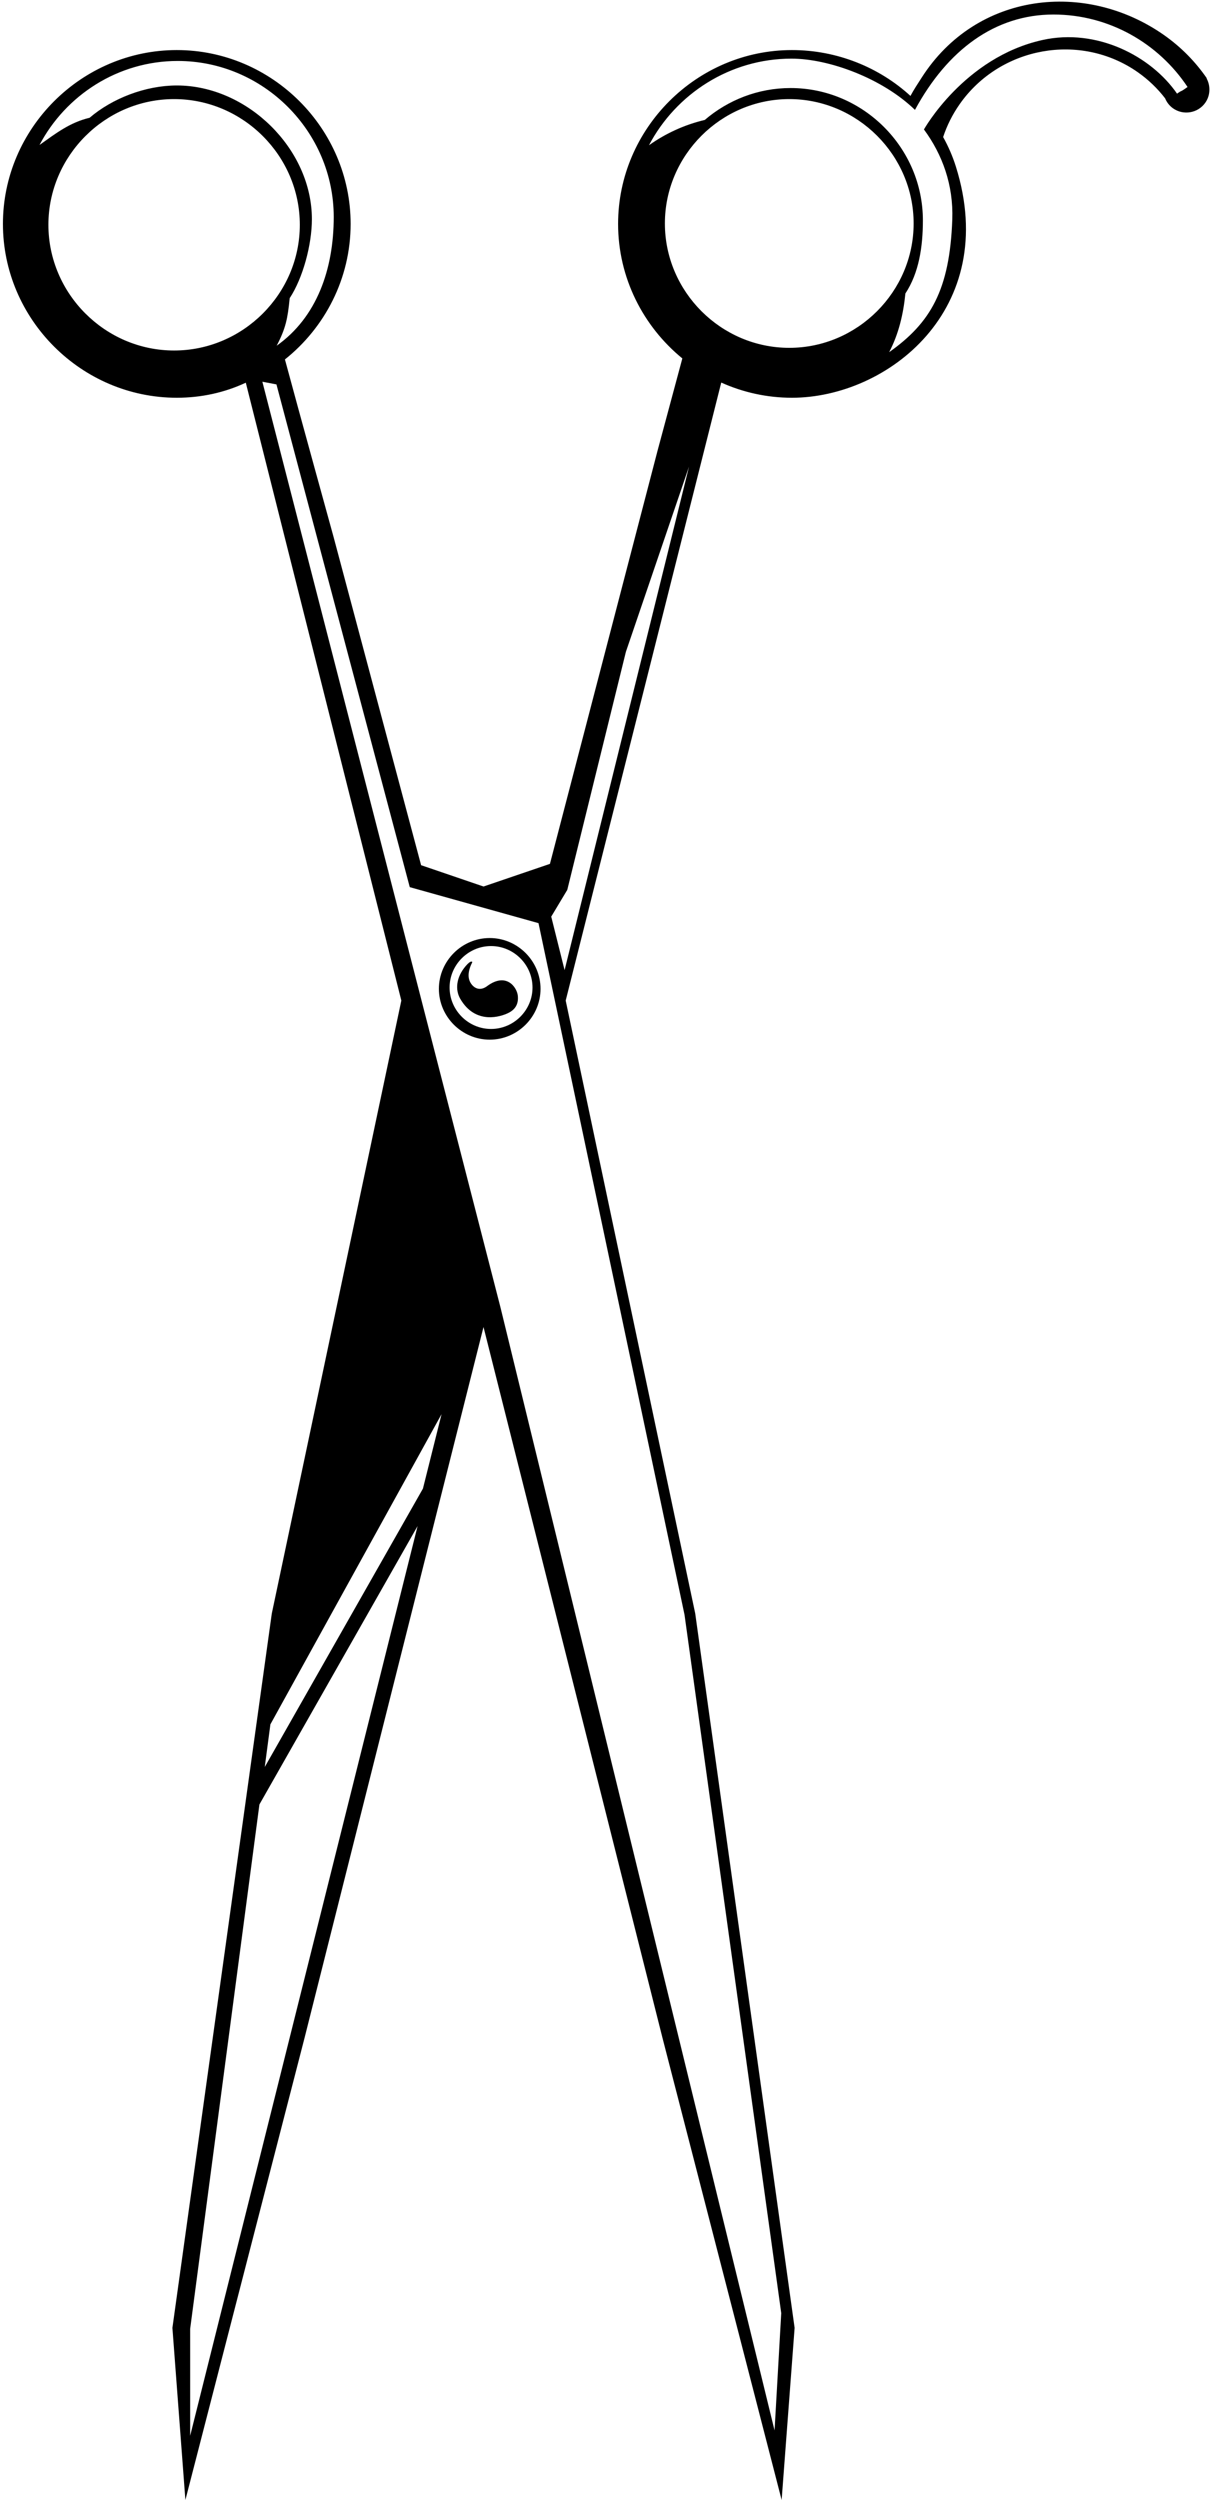 <?xml version="1.0" encoding="UTF-8"?>
<svg xmlns="http://www.w3.org/2000/svg" xmlns:xlink="http://www.w3.org/1999/xlink" width="326pt" height="673pt" viewBox="0 0 326 673" version="1.1">
<g id="surface1">
<path style=" stroke:none;fill-rule:nonzero;fill:rgb(0%,0%,0%);fill-opacity:1;" d="M 324.805 21.098 C 324.82 21.086 324.844 21.074 324.867 21.062 C 321.812 16.621 317.938 12.652 313.293 9.398 C 292.266 -5.324 262.871 -2.184 248.113 20.895 C 247.062 22.539 245.988 24.141 245.098 25.824 C 236.699 18.133 225.34 13.477 213.191 13.477 C 187.52 13.477 166.391 34.605 166.391 60.277 C 166.391 74.805 173.156 87.879 183.684 96.488 C 181.395 105.039 177.031 121.254 177.031 121.254 L 148.043 232.551 L 130.16 238.648 L 113.363 232.91 L 89.754 144.387 C 89.754 144.387 80.324 110.223 76.703 96.758 C 87.465 88.184 94.391 74.973 94.391 60.277 C 94.391 34.605 73.262 13.477 47.59 13.477 C 21.918 13.477 0.789 34.605 0.789 60.277 C 0.789 85.945 21.918 107.074 47.59 107.074 C 54.191 107.074 60.492 105.68 66.168 103.016 C 72.699 128.965 108.039 269.348 108.039 269.348 L 73.168 434.352 L 46.414 626.656 L 49.906 672.992 L 81.969 548.66 L 130.16 357.227 L 178.355 548.66 L 210.418 672.992 L 213.91 626.656 L 187.156 434.352 L 152.285 269.348 C 152.285 269.348 187.84 128.117 194.16 102.984 C 199.984 105.609 206.43 107.074 213.191 107.074 C 238.859 107.074 269.352 83.316 257.34 44.902 C 256.465 42.098 255.301 39.422 253.891 36.895 C 254.906 33.816 256.387 30.836 258.336 28.051 C 269.211 12.523 290.852 8.629 306.273 19.426 C 309.141 21.438 311.605 23.82 313.648 26.473 C 314.082 27.531 314.812 28.484 315.812 29.184 C 318.602 31.137 322.508 30.449 324.461 27.656 C 325.855 25.668 325.902 23.109 324.805 21.098 Z M 47.84 16.41 C 70.879 16.41 89.84 35.371 89.84 58.41 C 89.84 72.508 85.262 85.438 74.477 93.07 C 76.926 88.395 77.449 85.734 77.984 80.266 C 81.539 74.863 83.961 65.891 83.961 58.996 C 83.961 40.047 66.562 23.008 47.613 23.008 C 39.098 23.008 30.176 26.52 24.125 31.703 C 18.816 32.953 14.965 35.949 10.633 39.031 C 17.684 25.633 31.77 16.41 47.84 16.41 Z M 46.871 94.355 C 28.309 94.355 13.031 79.078 13.031 60.516 C 13.031 41.953 28.309 26.676 46.871 26.676 C 65.434 26.676 80.711 41.953 80.711 60.516 C 80.711 79.078 65.434 94.355 46.871 94.355 Z M 51.191 655.715 L 51.191 626.914 L 69.836 485.758 L 112.414 410.812 Z M 113.855 400.73 L 71.273 475.676 L 72.789 464.195 L 118.871 380.676 Z M 184.277 434.711 L 210.309 622.695 L 208.512 654.273 L 134.711 351.875 L 70.629 102.758 L 74.418 103.48 L 110.309 238.82 L 144.965 248.512 Z M 151.988 261.156 L 148.391 246.754 L 152.711 239.555 L 168.488 175.477 L 185.488 125.598 Z M 212.469 93.637 C 194.105 93.637 178.988 78.52 178.988 60.156 C 178.988 41.789 194.105 26.676 212.469 26.676 C 230.836 26.676 245.949 41.789 245.949 60.156 C 245.949 78.52 230.836 93.637 212.469 93.637 Z M 316.859 25.215 C 309.875 15.09 295.27 7.535 280.652 10.766 C 259.488 15.445 248.617 35.023 248.727 34.855 C 253.691 41.586 256.691 49.812 256.355 59.086 C 255.672 78.098 250.48 86.934 239.359 94.805 C 241.887 89.98 243.176 84.645 243.73 79.008 C 247.395 73.434 248.441 66.426 248.441 59.316 C 248.441 39.781 232.359 23.699 212.824 23.699 C 204.043 23.699 195.965 26.945 189.723 32.289 C 184.25 33.582 179.164 35.93 174.699 39.105 C 181.969 25.293 196.488 15.785 213.055 15.785 C 223.195 15.785 237.566 21.105 246.309 29.582 C 255.062 13.395 267.914 3.91 283.594 3.91 C 298.586 3.91 311.902 11.699 319.688 23.418 C 317.242 25.164 318.547 24.012 316.859 25.215 "/>
<path style=" stroke:none;fill-rule:nonzero;fill:rgb(0%,0%,0%);fill-opacity:1;" d="M 131.828 252.516 C 124.324 252.516 118.148 258.691 118.148 266.195 C 118.148 273.699 124.324 279.875 131.828 279.875 C 139.336 279.875 145.512 273.699 145.512 266.195 C 145.512 258.691 139.336 252.516 131.828 252.516 Z M 132.191 276.996 C 126.066 276.996 121.031 271.957 121.031 265.836 C 121.031 259.715 126.066 254.676 132.191 254.676 C 138.312 254.676 143.352 259.715 143.352 265.836 C 143.352 271.957 138.312 276.996 132.191 276.996 "/>
<path style=" stroke:none;fill-rule:nonzero;fill:rgb(0%,0%,0%);fill-opacity:1;" d="M 131.109 265.477 C 129.371 266.766 127.758 266.207 126.789 264.754 C 125.824 263.305 125.941 261.414 127.148 258.996 C 127.148 258.996 126.879 258.273 125.352 260.074 C 122.781 263.098 122.492 266.457 123.91 268.895 C 128.051 276.004 134.934 273.645 136.871 272.676 C 138.805 271.707 139.633 270.172 139.391 267.996 C 139.148 265.816 136.328 261.605 131.109 265.477 "/>
</g>
</svg>
